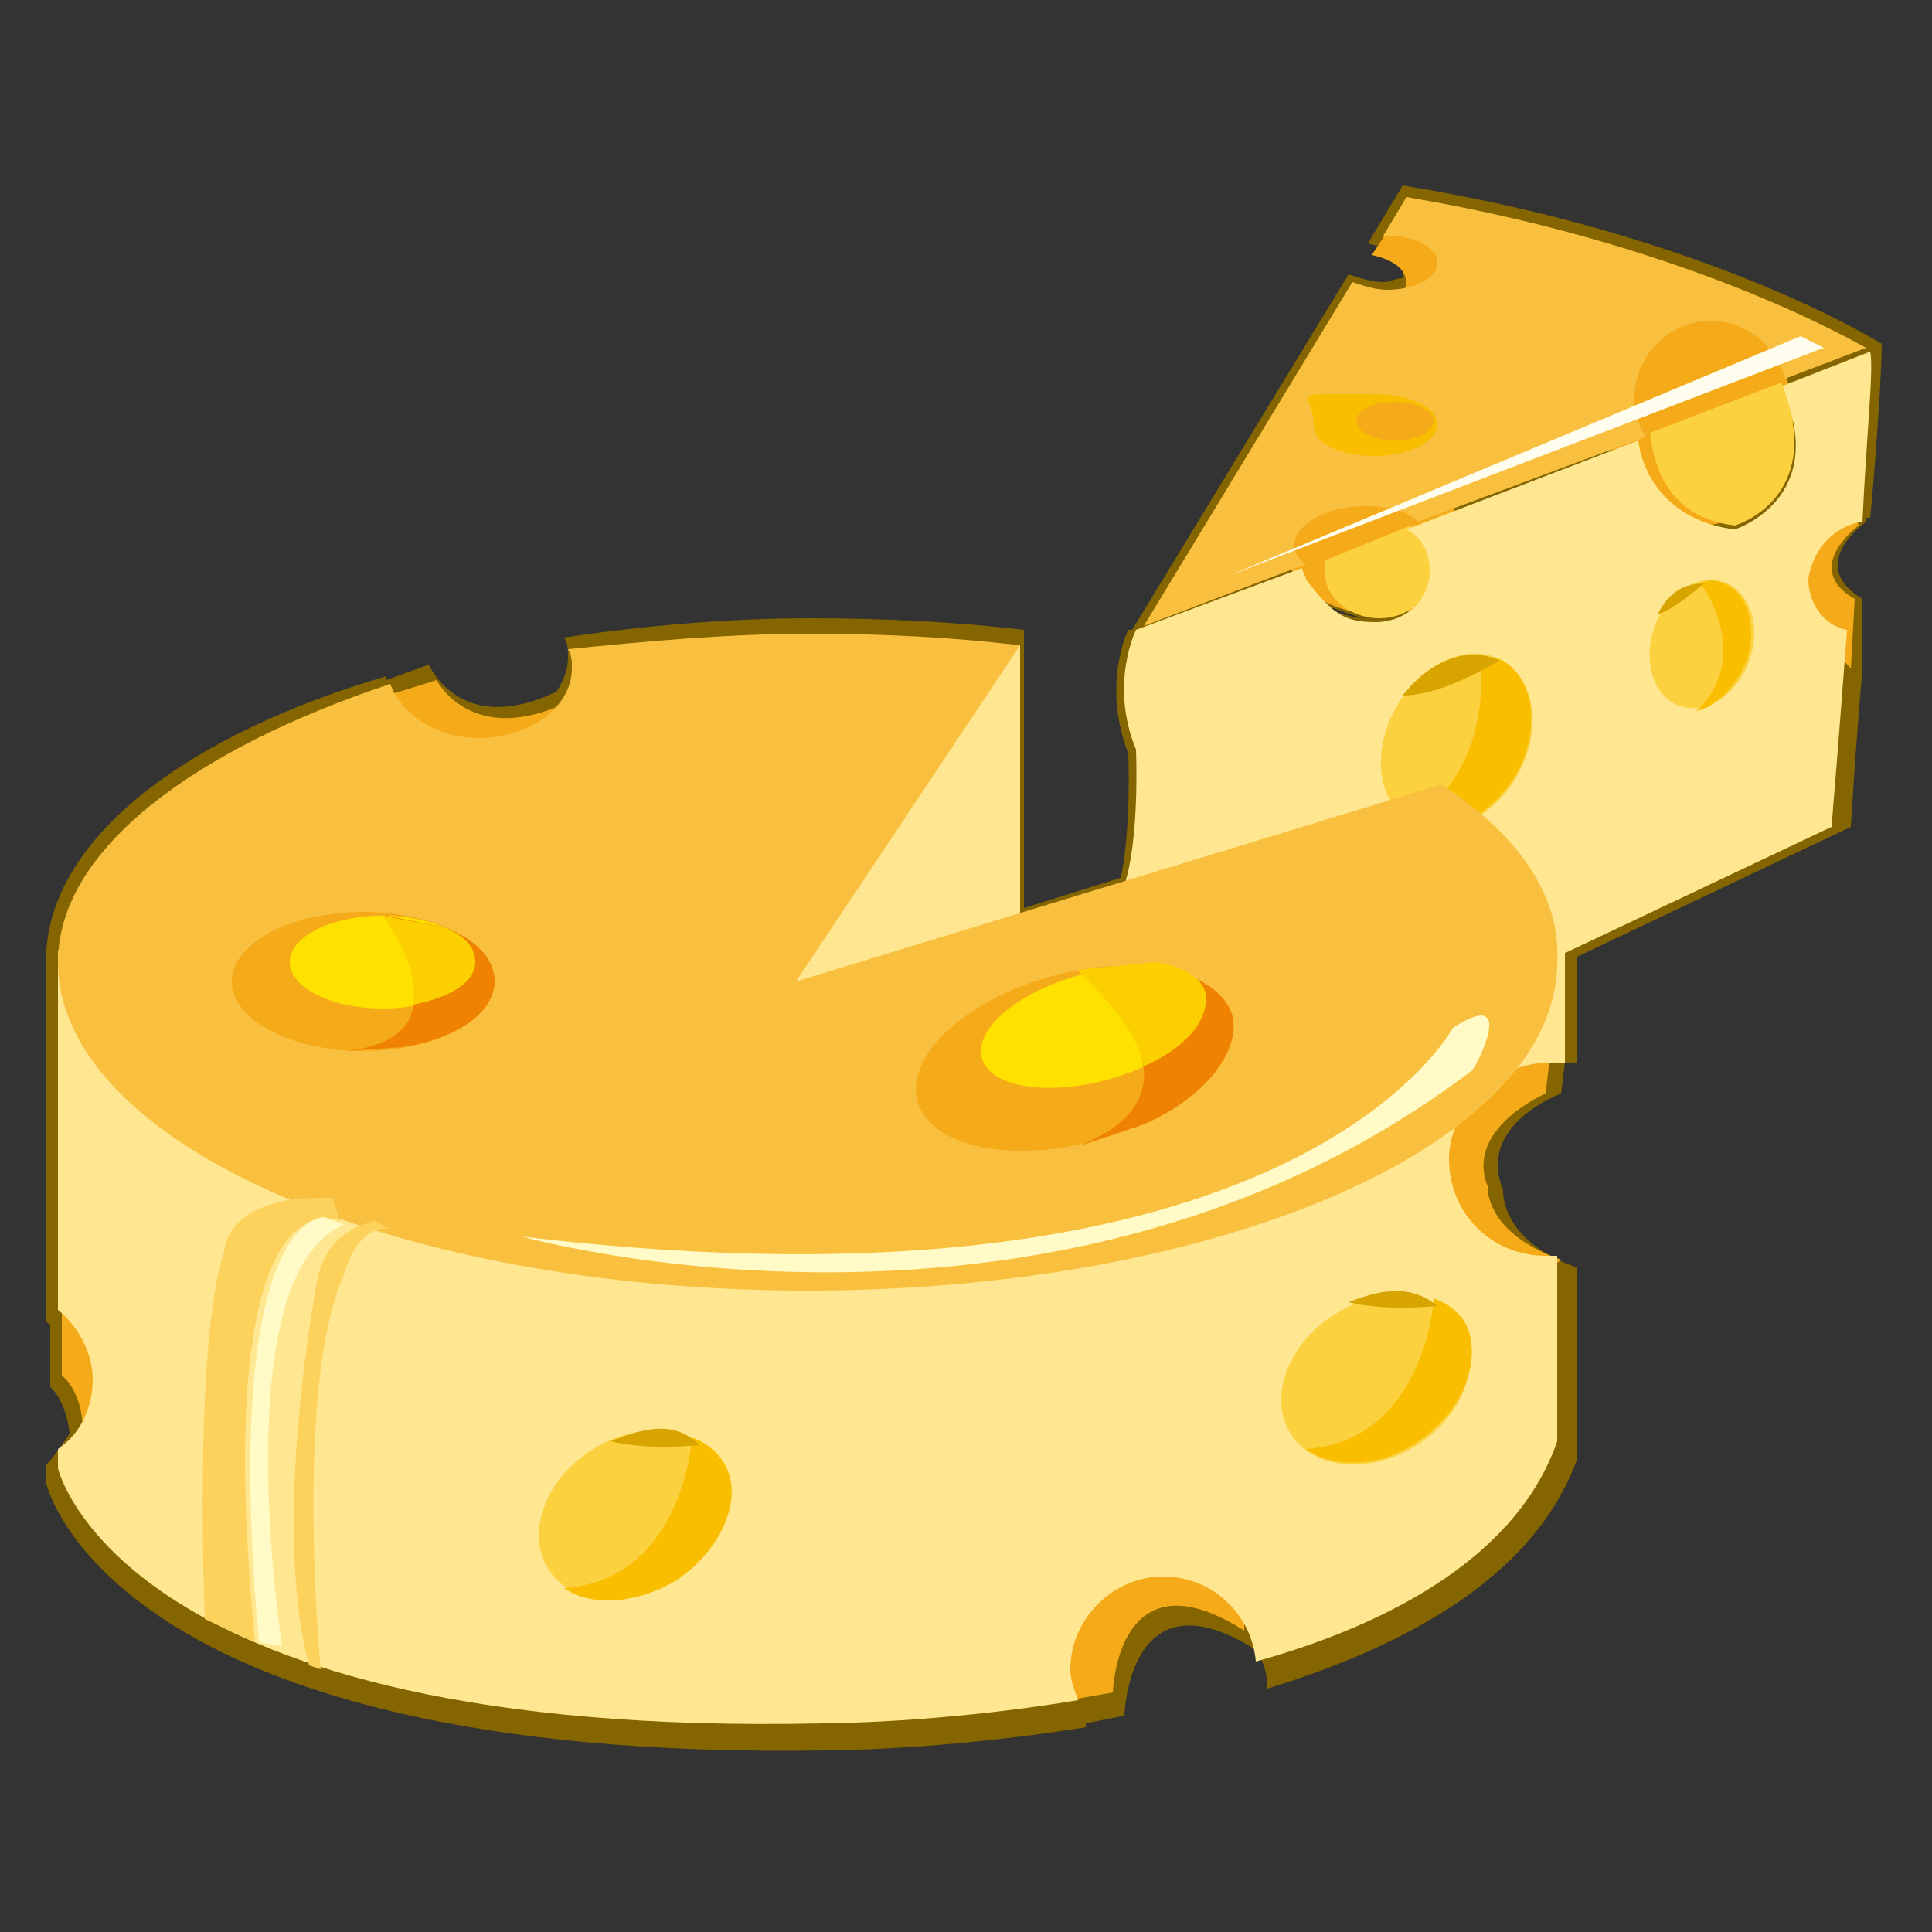 <?xml version="1.0" encoding="utf-8"?>
<!-- Generator: Adobe Illustrator 19.2.1, SVG Export Plug-In . SVG Version: 6.00 Build 0)  -->
<svg version="1.1" id="Слой_1" xmlns="http://www.w3.org/2000/svg" xmlns:xlink="http://www.w3.org/1999/xlink" x="0px" y="0px"
	 viewBox="0 0 50 50" style="enable-background:new 0 0 50 50;" xml:space="preserve">
<rect x="0" y="0" width="50" height="50" fill="#333333" stroke="none"/>
<style type="text/css">
	.st0{fill:#856500;}
	.st1{fill:#F5AB19;}
	.st2{fill:#F9BE00;}
	.st3{fill:#F9BF3E;}
	.st4{fill:#FCD13F;}
	.st5{fill:#FFE792;}
	.st6{fill:#D7A400;}
	.st7{fill:#FFE100;}
	.st8{fill:#EF8200;}
	.st9{fill:#FCCF00;}
	.st10{fill:#FFFAC6;}
	.st11{fill:#FCD25C;}
	.st12{fill:#FFFDED;}
</style>
<g>
	<path class="st0" d="M40.4,28.3l0.1-0.8c0.1,0,0.2,0,0.3,0l0-2.6c0,0,0-0.1,0-0.1c0,0,0-0.1,0-0.1l0-0.2h0
		c-0.1-1.7-1.2-3.2-3.1-4.5l-11.2,3.5v-7.2C24.8,16.1,22.9,16,21,16c-2.2,0-4.4,0.2-6.4,0.5c0.1,0.2,0.1,0.3,0.1,0.5
		c0,0.3-0.1,0.6-0.3,0.9c-2.5,1.2-3.3-0.7-3.3-0.7l-1.1,0.4c0,0,0-0.1,0-0.1c-5.1,1.5-8.6,4.1-8.8,7.1h0v9.6c0,0,0.1,0.1,0.1,0.1
		v1.6c0,0,0.4,0.3,0.5,1.2c-0.2,0.3-0.4,0.6-0.6,0.8v0.5c0,0,1.6,7.2,20.2,6.9c0,0,3,0,6.7-0.6c0,0,0-0.1,0-0.1l1-0.2
		c0,0,0.1-3.8,3.4-1.7c0.2,0.3,0.3,0.6,0.3,1c3.6-1.1,6.9-2.9,8-5.9l0-5c-2-0.7-1.9-2-1.9-2C38.2,29.1,40.4,28.3,40.4,28.3z"/>
	<path class="st0" d="M48.7,8.9c0,0-4.4-2.8-12.4-4.1l-0.6,1c0,0,0,0,0,0l-0.3,0.5c0,0,1.1,0.2,0.9,0.9c-0.2,0-0.3,0.1-0.5,0.1
		c-0.3,0-0.6-0.1-0.9-0.2l-5.6,9.2l-0.1,0c0,0-0.7,1.4,0,3.2c0,0,0.1,2.4-0.3,3.6l-0.7,6.6c0,0-0.1,0.8,1.1,0.5l2.9-1.4
		c0,0,0,0,0-0.1l1-0.4c0,0-0.6-2,1.3-2.4c0,0,0.3-0.1,0.7-0.1c0.5,0.2,0.9,0.6,1.1,1.1l11.6-5.5c0,0,0.1-1.8,0.3-4.1l0,0l0-0.8
		c0-0.1,0-0.2,0-0.4c0,0,0,0,0,0l0-0.6c-1.5-0.9,0.1-2,0.1-2l0-0.1c0,0,0.1,0,0.1,0C48.6,11.3,48.7,9.4,48.7,8.9L48.7,8.9z
		 M34.7,15.8c0.2,0.1,0.5,0.2,0.8,0.2c-0.5,0-0.8-0.1-1.2-0.3C34.5,15.7,34.6,15.8,34.7,15.8z M44.7,13.5
		C44.7,13.5,44.7,13.5,44.7,13.5c0.2,0,0.3,0.1,0.5,0.1C45,13.6,44.8,13.5,44.7,13.5z"/>
	<g>
		<path class="st1" d="M36.3,5.4l-0.8,1.2c0,0,1.7,0.3,0.4,1.5l2.6-1.5L36.3,5.4z"/>
		<ellipse class="st2" cx="40.3" cy="8.5" rx="1.8" ry="1.1"/>
		<g>
			<ellipse class="st1" cx="44" cy="10.8" rx="2.4" ry="2.8"/>
			<path class="st1" d="M48.1,13.6c0,0-1.5,1.1-0.1,1.9l-0.1,1.8L46,15.2l1.9-2.5"/>
			<path class="st1" d="M31.6,28.6l1.7-0.6c0,0-0.5-1.9,1.3-2.4c0,0,1.2-0.6,1.8,0.8l0.3-2.6L32,24.6L31.6,28.6z"/>
			<ellipse class="st1" cx="35.7" cy="14.2" rx="2.4" ry="1.7"/>
			<path class="st3" d="M36.4,5.1l-0.6,1c0,0,0.1,0,0.1,0c0.7,0,1.3,0.3,1.3,0.7c0,0.4-0.6,0.7-1.3,0.7c-0.3,0-0.6-0.1-0.9-0.2
				l-5.4,8.9l4.2-1.6c-0.2-0.1-0.3-0.3-0.3-0.5c0-0.5,0.8-1,1.8-1c0.6,0,1.1,0.1,1.4,0.4l5.9-2.2c-0.2-0.3-0.3-0.6-0.3-1
				c0-1.1,0.9-2,2-2c0.9,0,1.7,0.7,1.9,1.5l2.1-0.8C48.4,9.1,44.1,6.4,36.4,5.1z"/>
			<path class="st2" d="M37.2,11c0,0.4-0.7,0.8-1.6,0.8c-0.9,0-1.6-0.3-1.6-0.8c0-0.9-0.9-0.8,1.6-0.8C36.4,10.2,37.2,10.5,37.2,11z
				"/>
			<ellipse class="st1" cx="36.1" cy="10.9" rx="1" ry="0.5"/>
			<path class="st4" d="M35.7,16c0.8,0,1.4-0.6,1.4-1.3c0-0.4-0.3-0.8-0.6-1.1l-2.2,0.9c0,0.1,0,0.1,0,0.2
				C34.2,15.4,34.9,16,35.7,16z"/>
			<g>
				<path class="st5" d="M48.2,13.5c0.1-2.2,0.3-4,0.2-4.4l-2.3,0.9c1.3,2.9-1.2,3.7-1.2,3.7c-1.7-0.2-2.4-1.4-2.5-2.3l-6,2.3
					c0.4,0.2,0.6,0.6,0.6,1.1c0,0.7-0.6,1.3-1.4,1.3c-0.8,0-1.1-0.2-1.8-1.1c0-0.1-0.1-0.2-0.1-0.3l-4.3,1.6c0,0-0.7,1.4,0,3.1
					c0,0,0.1,2.3-0.3,3.5l-0.7,6.4c0,0-0.1,0.8,1.1,0.5l2.8-1.3c-0.1-0.3-0.2-0.6-0.2-1c0-1.2,1-2.1,2.1-2.1c0.9,0,1.6,0.5,2,1.3
					l11.2-5.3c0,0,0.2-2.4,0.4-5.1c-0.6-0.1-1-0.7-1-1.3C46.9,14.2,47.5,13.6,48.2,13.5z"/>
				<path class="st4" d="M44.9,13.6c0,0,2.4-0.7,1.2-3.7l-3.4,1.3C42.8,12.1,43.2,13.4,44.9,13.6z"/>
			</g>
			<ellipse transform="matrix(0.494 -0.869 0.869 0.494 2.391 42.461)" class="st4" cx="37.7" cy="19.2" rx="2.4" ry="1.8"/>
			<ellipse transform="matrix(0.343 -0.94 0.94 0.343 13.254 52.3)" class="st4" cx="44" cy="16.7" rx="1.7" ry="1.3"/>
			<path class="st2" d="M38.9,17.1C38.7,17,38.5,17,38.3,17c0.1,0.9,0.1,3-1.8,4.3c0.8,0.5,2-0.1,2.7-1.2
				C39.9,18.9,39.7,17.6,38.9,17.1z"/>
			<path class="st2" d="M45.2,17.1c0.3-0.9,0-1.8-0.6-2c-0.2-0.1-0.4-0.1-0.6,0c0.2,0.2,1.3,2-0.1,3.3
				C44.4,18.3,44.9,17.8,45.2,17.1z"/>
			<path class="st6" d="M38.8,17.1c-0.8-0.4-1.8,0-2.5,0.9C36.8,18,37.6,17.8,38.8,17.1z"/>
			<path class="st6" d="M44.1,15.1c-0.5,0-0.9,0.2-1.2,0.8C43.2,15.8,43.5,15.6,44.1,15.1z"/>
		</g>
	</g>
	<g>
		<path class="st1" d="M9.7,18.1l1.6-0.5c0,0,1,2,3.9,0.3l-1.5,2.6L9.7,18.1z"/>
		<path class="st1" d="M40.2,26.6L40,28.3c0,0-2.1,0.9-1.5,2.4c0,0-0.1,1.2,1.9,1.9L38.8,34l-4-4.6L40.2,26.6z"/>
		<path class="st1" d="M27.1,44.1l1.7-0.3c0,0,0.1-3.7,3.4-1.6l0.1-2.7l-5.5,0.5L27.1,44.1z"/>
		<path class="st1" d="M1.6,32.9v2.7c0,0,0.9,0.6,0.4,2.7C2.1,38.2,4.5,37.2,1.6,32.9z"/>
		<polygon class="st5" points="26.4,16.7 26.4,26.8 10.3,34.2 13.4,20.7 		"/>
		<path class="st5" d="M40.1,27.5c0.1,0,0.2,0,0.4,0l0-2.9l-20.4,1.8L1.5,24.6v9.3c0.5,0.4,0.9,1.1,0.9,1.8c0,0.7-0.3,1.4-0.9,1.8
			V38c0,0,1.6,7,19.8,6.6c0,0,3,0,6.6-0.6c-0.1-0.3-0.2-0.5-0.2-0.8c0-1.3,1.1-2.4,2.4-2.4c1.3,0,2.3,1,2.4,2.2
			c3.6-1,6.8-2.8,7.8-5.7l0-4.8c-0.1,0-0.2,0-0.3,0c-1.4,0-2.5-1.1-2.5-2.5C37.5,28.7,38.7,27.5,40.1,27.5z"/>
		<path class="st3" d="M37.3,20.3l-16.7,5.1l5.8-8.7c-1.7-0.2-3.5-0.3-5.4-0.3c-2.2,0-4.3,0.2-6.3,0.4c0.1,0.2,0.1,0.3,0.1,0.5
			c0,1-1.1,1.8-2.4,1.8c-1.1,0-2-0.6-2.3-1.4C5,19.4,1.5,22,1.5,24.9c0,4.7,8.7,8.5,19.4,8.5c10.7,0,19.4-3.8,19.4-8.5
			C40.4,23.2,39.3,21.6,37.3,20.3z"/>
		<g>
			<ellipse class="st1" cx="9.4" cy="25.4" rx="3.4" ry="1.8"/>
			<ellipse class="st7" cx="9.9" cy="24.9" rx="2.4" ry="1.2"/>
			<path class="st8" d="M8.9,27.2C8.9,27.2,8.9,27.2,8.9,27.2l1.5-0.1c1.4-0.2,2.4-0.9,2.4-1.7c0-0.6-0.5-1.1-1.3-1.4l-1.5-0.3
				C9.9,23.7,12.3,26.9,8.9,27.2z"/>
			<path class="st9" d="M10.7,26c1-0.2,1.6-0.6,1.6-1.1c0-0.4-0.3-0.7-0.8-0.9l-1.6-0.3C9.9,23.7,10.9,25,10.7,26z"/>
		</g>
		<g>
			<ellipse transform="matrix(0.964 -0.265 0.265 0.964 -6.267 8.341)" class="st1" cx="27.8" cy="27.4" rx="4.2" ry="2.2"/>
			<ellipse transform="matrix(0.964 -0.265 0.265 0.964 -6.028 8.445)" class="st7" cx="28.3" cy="26.6" rx="3" ry="1.4"/>
			<path class="st8" d="M27.8,29.7C27.8,29.7,27.8,29.7,27.8,29.7l1.8-0.6c1.6-0.7,2.5-1.9,2.3-2.8c-0.2-0.7-1-1.1-2-1.3l-1.9,0.2
				C27.9,25.2,31.8,28.2,27.8,29.7z"/>
			<path class="st9" d="M29.6,27.6c1.1-0.5,1.7-1.2,1.6-1.9c-0.1-0.4-0.6-0.7-1.3-0.8l-2,0.2C27.9,25.2,29.4,26.4,29.6,27.6z"/>
		</g>
		<ellipse transform="matrix(0.842 -0.539 0.539 0.842 -18.553 15.047)" class="st4" cx="16.4" cy="39.2" rx="2.6" ry="2"/>
		<path class="st2" d="M17.5,40.9c1.2-0.8,1.8-2.2,1.2-3.1c-0.2-0.3-0.5-0.5-0.8-0.6c0,0.4-0.4,3.7-3.3,3.9
			C15.3,41.6,16.5,41.5,17.5,40.9z"/>
		<path class="st6" d="M18.1,37.4c-1.2,0.1-1.9,0-2.3-0.1C16.8,36.9,17.5,36.8,18.1,37.4"/>
		<ellipse transform="matrix(0.842 -0.539 0.539 0.842 -13.619 24.842)" class="st4" cx="35.6" cy="35.7" rx="2.6" ry="2"/>
		<path class="st2" d="M36.7,37.3c1.2-0.8,1.7-2.2,1.2-3.1c-0.2-0.3-0.5-0.5-0.8-0.6c0,0.4-0.4,3.7-3.3,3.9
			C34.5,38,35.7,38,36.7,37.3z"/>
		<path class="st6" d="M37.2,33.8c-0.6-0.5-1.3-0.5-2.3-0.1C35.3,33.8,36,33.9,37.2,33.8"/>
	</g>
	<path class="st10" d="M37.6,26.6c0,0-4.1,7.8-24.1,5.4c0,0,13.8,3.9,24.6-4.3C38.2,27.6,39.3,25.5,37.6,26.6z"/>
	<path class="st11" d="M8.8,31.6c0,0-3.4-1.6-2.2,10.9l-1.3-0.6c0,0-0.3-7.1,0.5-9.5c0,0,0-1.5,2.8-1.4L8.8,31.6z"/>
	<path class="st11" d="M9.7,31.6c0,0-1.3,0.2-1.5,1.6c0,0-1.2,6.2-0.2,9.9l0.3,0.1c0,0-0.7-7.3,0.6-10.2c0,0,0.3-1.3,1.2-1.2
		L9.7,31.6z"/>
	<polygon class="st12" points="46.6,8.7 31.8,14.9 47.2,9 	"/>
	<path class="st10" d="M8.4,31.5c0,0-2.7-0.2-1.7,11l0.6,0.1c0,0-1.5-9.6,1.6-10.9L8.4,31.5z"/>
</g>
</svg>
